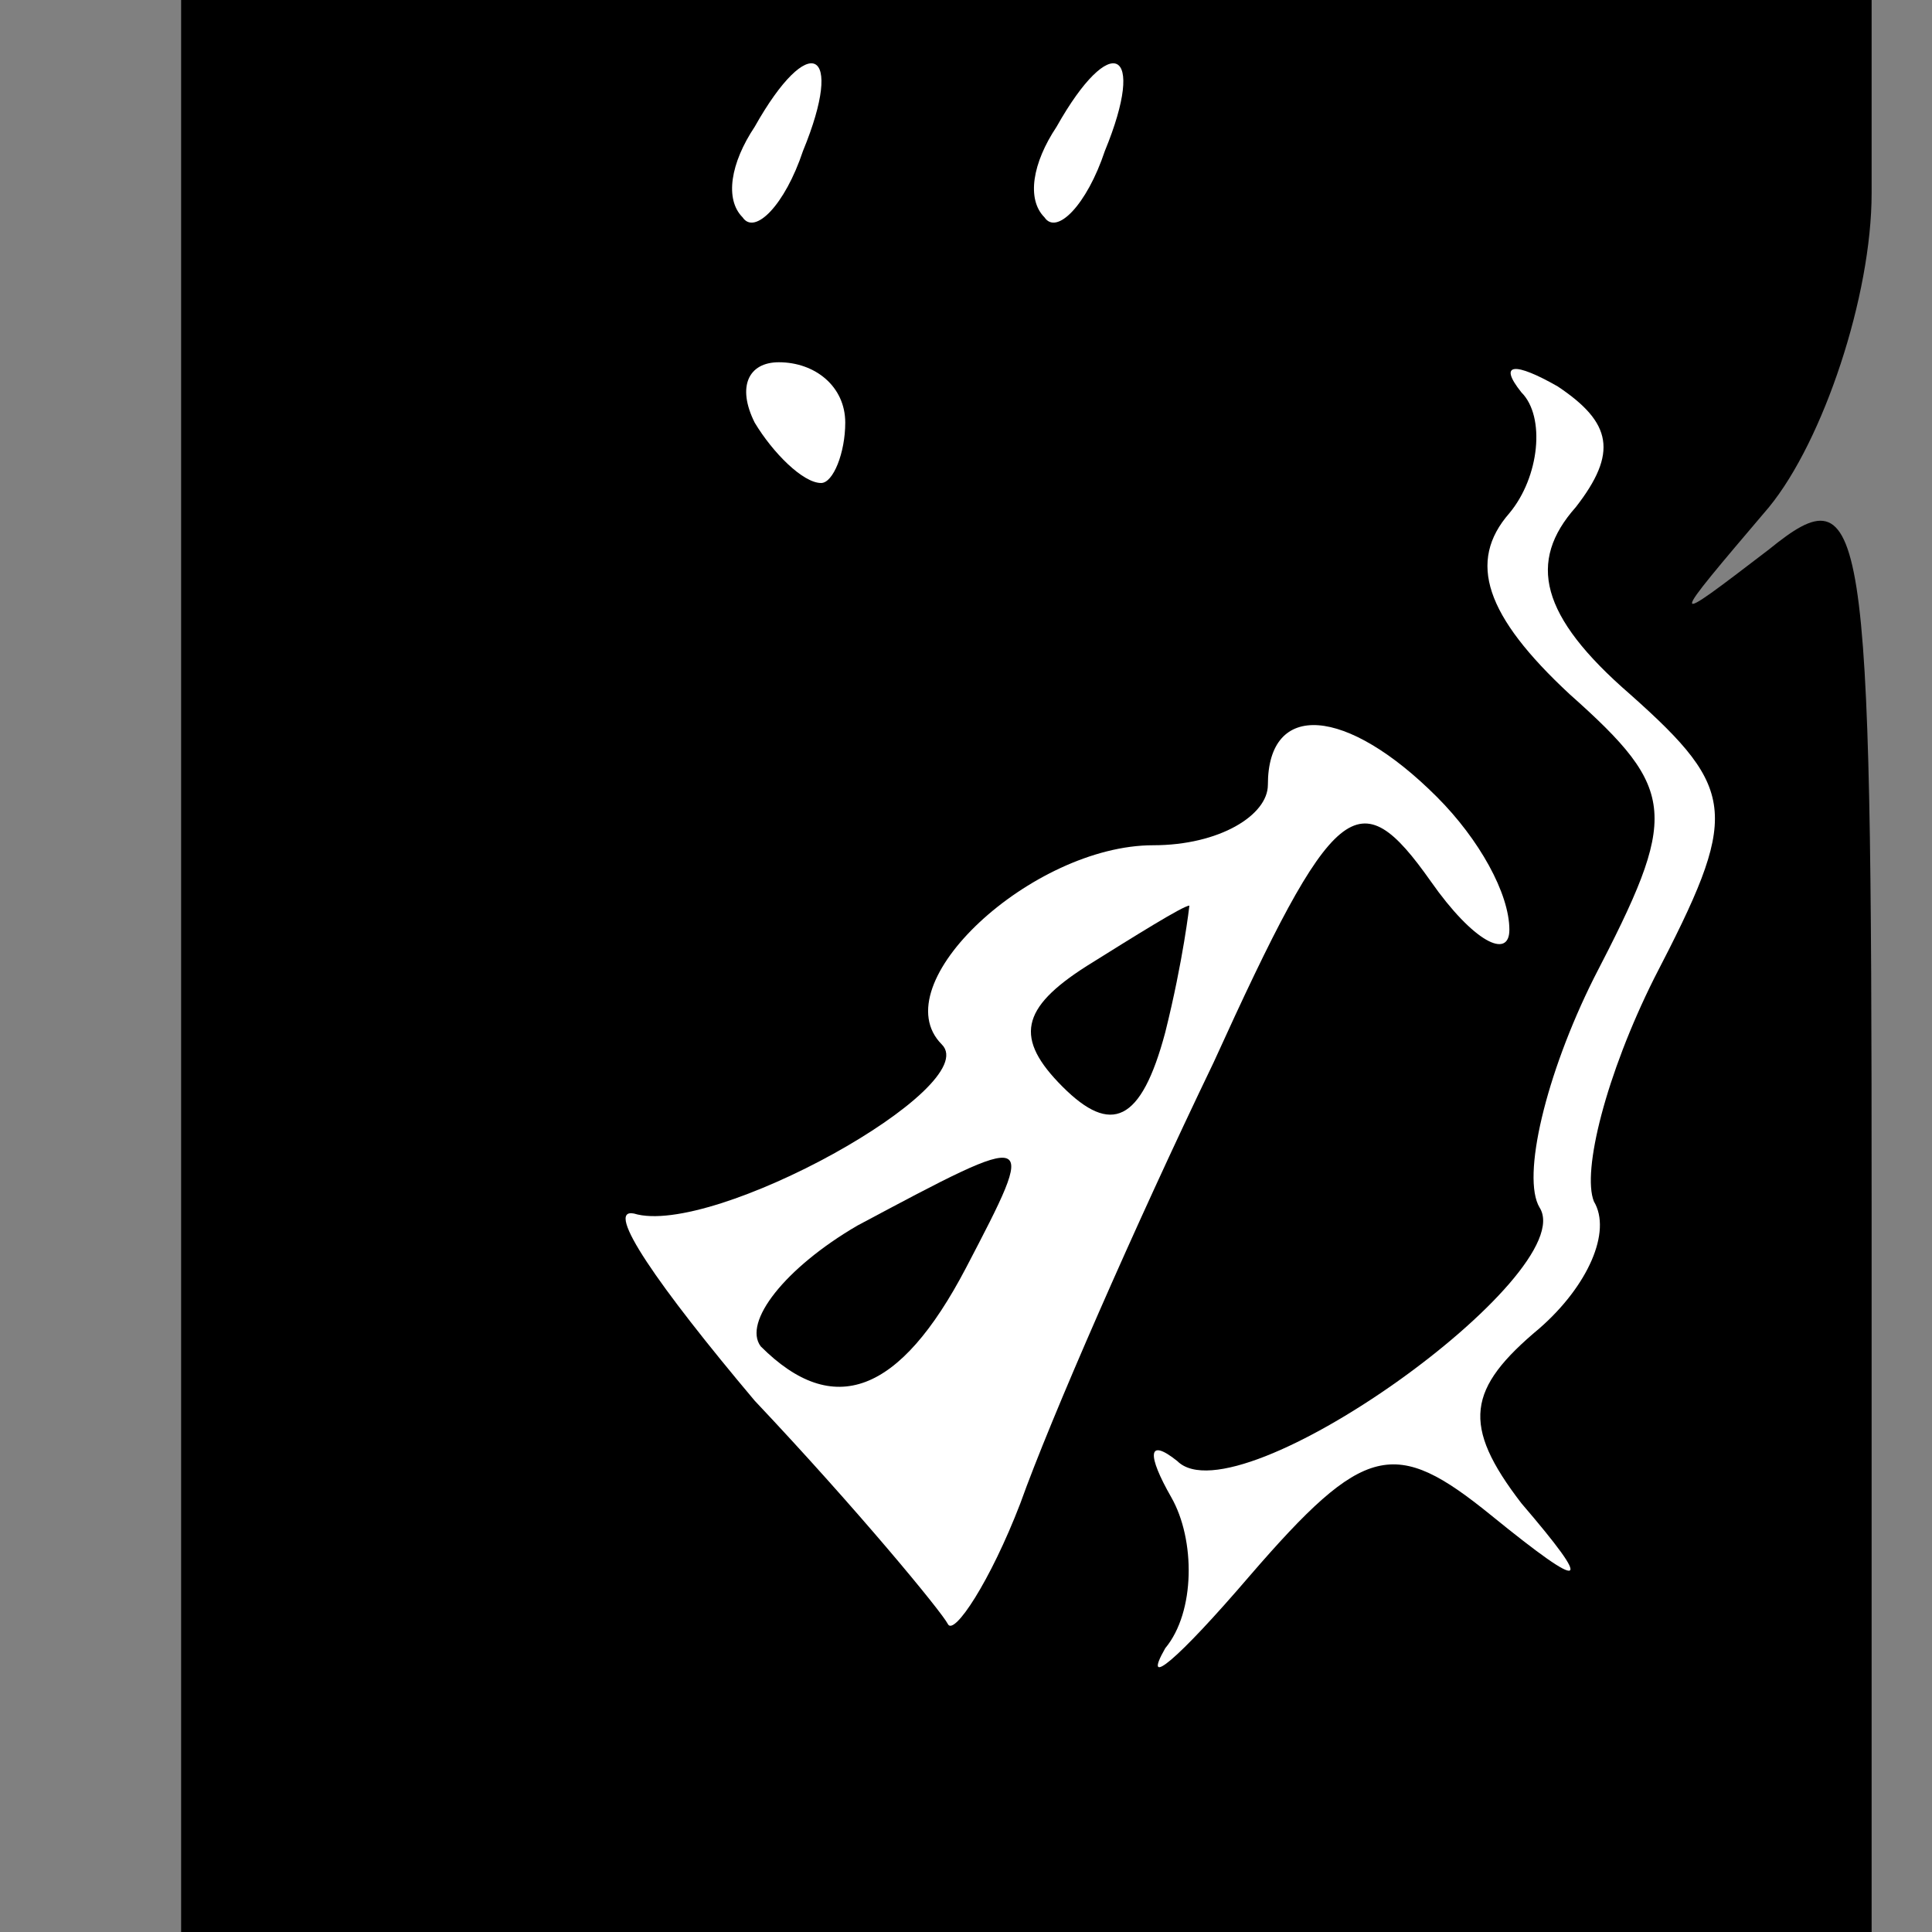 <?xml version="1.0" standalone="no"?>
<!DOCTYPE svg PUBLIC "-//W3C//DTD SVG 20010904//EN"
 "http://www.w3.org/TR/2001/REC-SVG-20010904/DTD/svg10.dtd">
<svg version="1.0" xmlns="http://www.w3.org/2000/svg"
 width="32pt" height="32pt" viewBox="0 0 32 32"
 preserveAspectRatio="xMidYMid meet">
<rect x="0" y="0" width="32" height="32" fill="#808080" stroke="none"/>
<g transform="translate(0,32) scale(0.1,-0.1)"
fill="#000000" stroke="none">
<path fill="#000000" stroke="none" d="M30 160 l0 -160 140 0 140 0 0 121 c0
114 -1 121 -17 108 -17 -13 -17 -13 0 7 9 11 17 35 17 52 l0 32 -140 0 -140 0
0 -160z"/>
<path fill="#ffffff" stroke="none" d="M133 295 c-3 -9 -8 -14 -10 -11 -3 3
-2 9 2 15 9 16 15 13 8 -4z"/>
<path fill="#ffffff" stroke="none" d="M183 295 c-3 -9 -8 -14 -10 -11 -3 3
-2 9 2 15 9 16 15 13 8 -4z"/>
<path fill="#ffffff" stroke="none" d="M140 250 c0 -5 -2 -10 -4 -10 -3 0 -8
5 -11 10 -3 6 -1 10 4 10 6 0 11 -4 11 -10z"/>
<path fill="#ffffff" stroke="none" d="M261 236 c-8 -9 -6 -18 9 -31 18 -16
18 -20 4 -47 -8 -16 -12 -32 -10 -37 3 -5 -1 -14 -9 -21 -12 -10 -13 -16 -3
-29 12 -14 11 -15 -5 -2 -16 13 -21 12 -40 -10 -12 -14 -18 -19 -14 -12 5 6 5
18 1 25 -4 7 -4 10 1 6 10 -10 67 31 60 42 -3 5 1 22 9 38 14 27 14 31 -4 47
-14 13 -17 22 -10 30 5 6 6 16 2 20 -4 5 -1 5 6 1 9 -6 10 -11 3 -20z"/>
<path fill="#ffffff" stroke="none" d="M238 188 c7 -7 12 -16 12 -22 0 -5 -6
-2 -13 8 -12 17 -16 14 -36 -30 -13 -27 -27 -59 -32 -73 -5 -13 -11 -22 -12
-20 -1 2 -15 19 -32 37 -16 19 -25 32 -20 31 13 -4 58 21 51 28 -10 10 15 33
35 33 11 0 19 5 19 10 0 14 13 13 28 -2z"/>
<path fill="#000000" stroke="none" d="M180 160 c-11 -7 -12 -12 -4 -20 8 -8
13 -6 17 9 3 12 4 21 4 21 -1 0 -9 -5 -17 -10z"/>
<path fill="#000000" stroke="none" d="M142 117 c-12 -7 -19 -16 -16 -20 12
-12 23 -8 34 13 12 23 12 23 -18 7z"/>
</g>
</svg>
